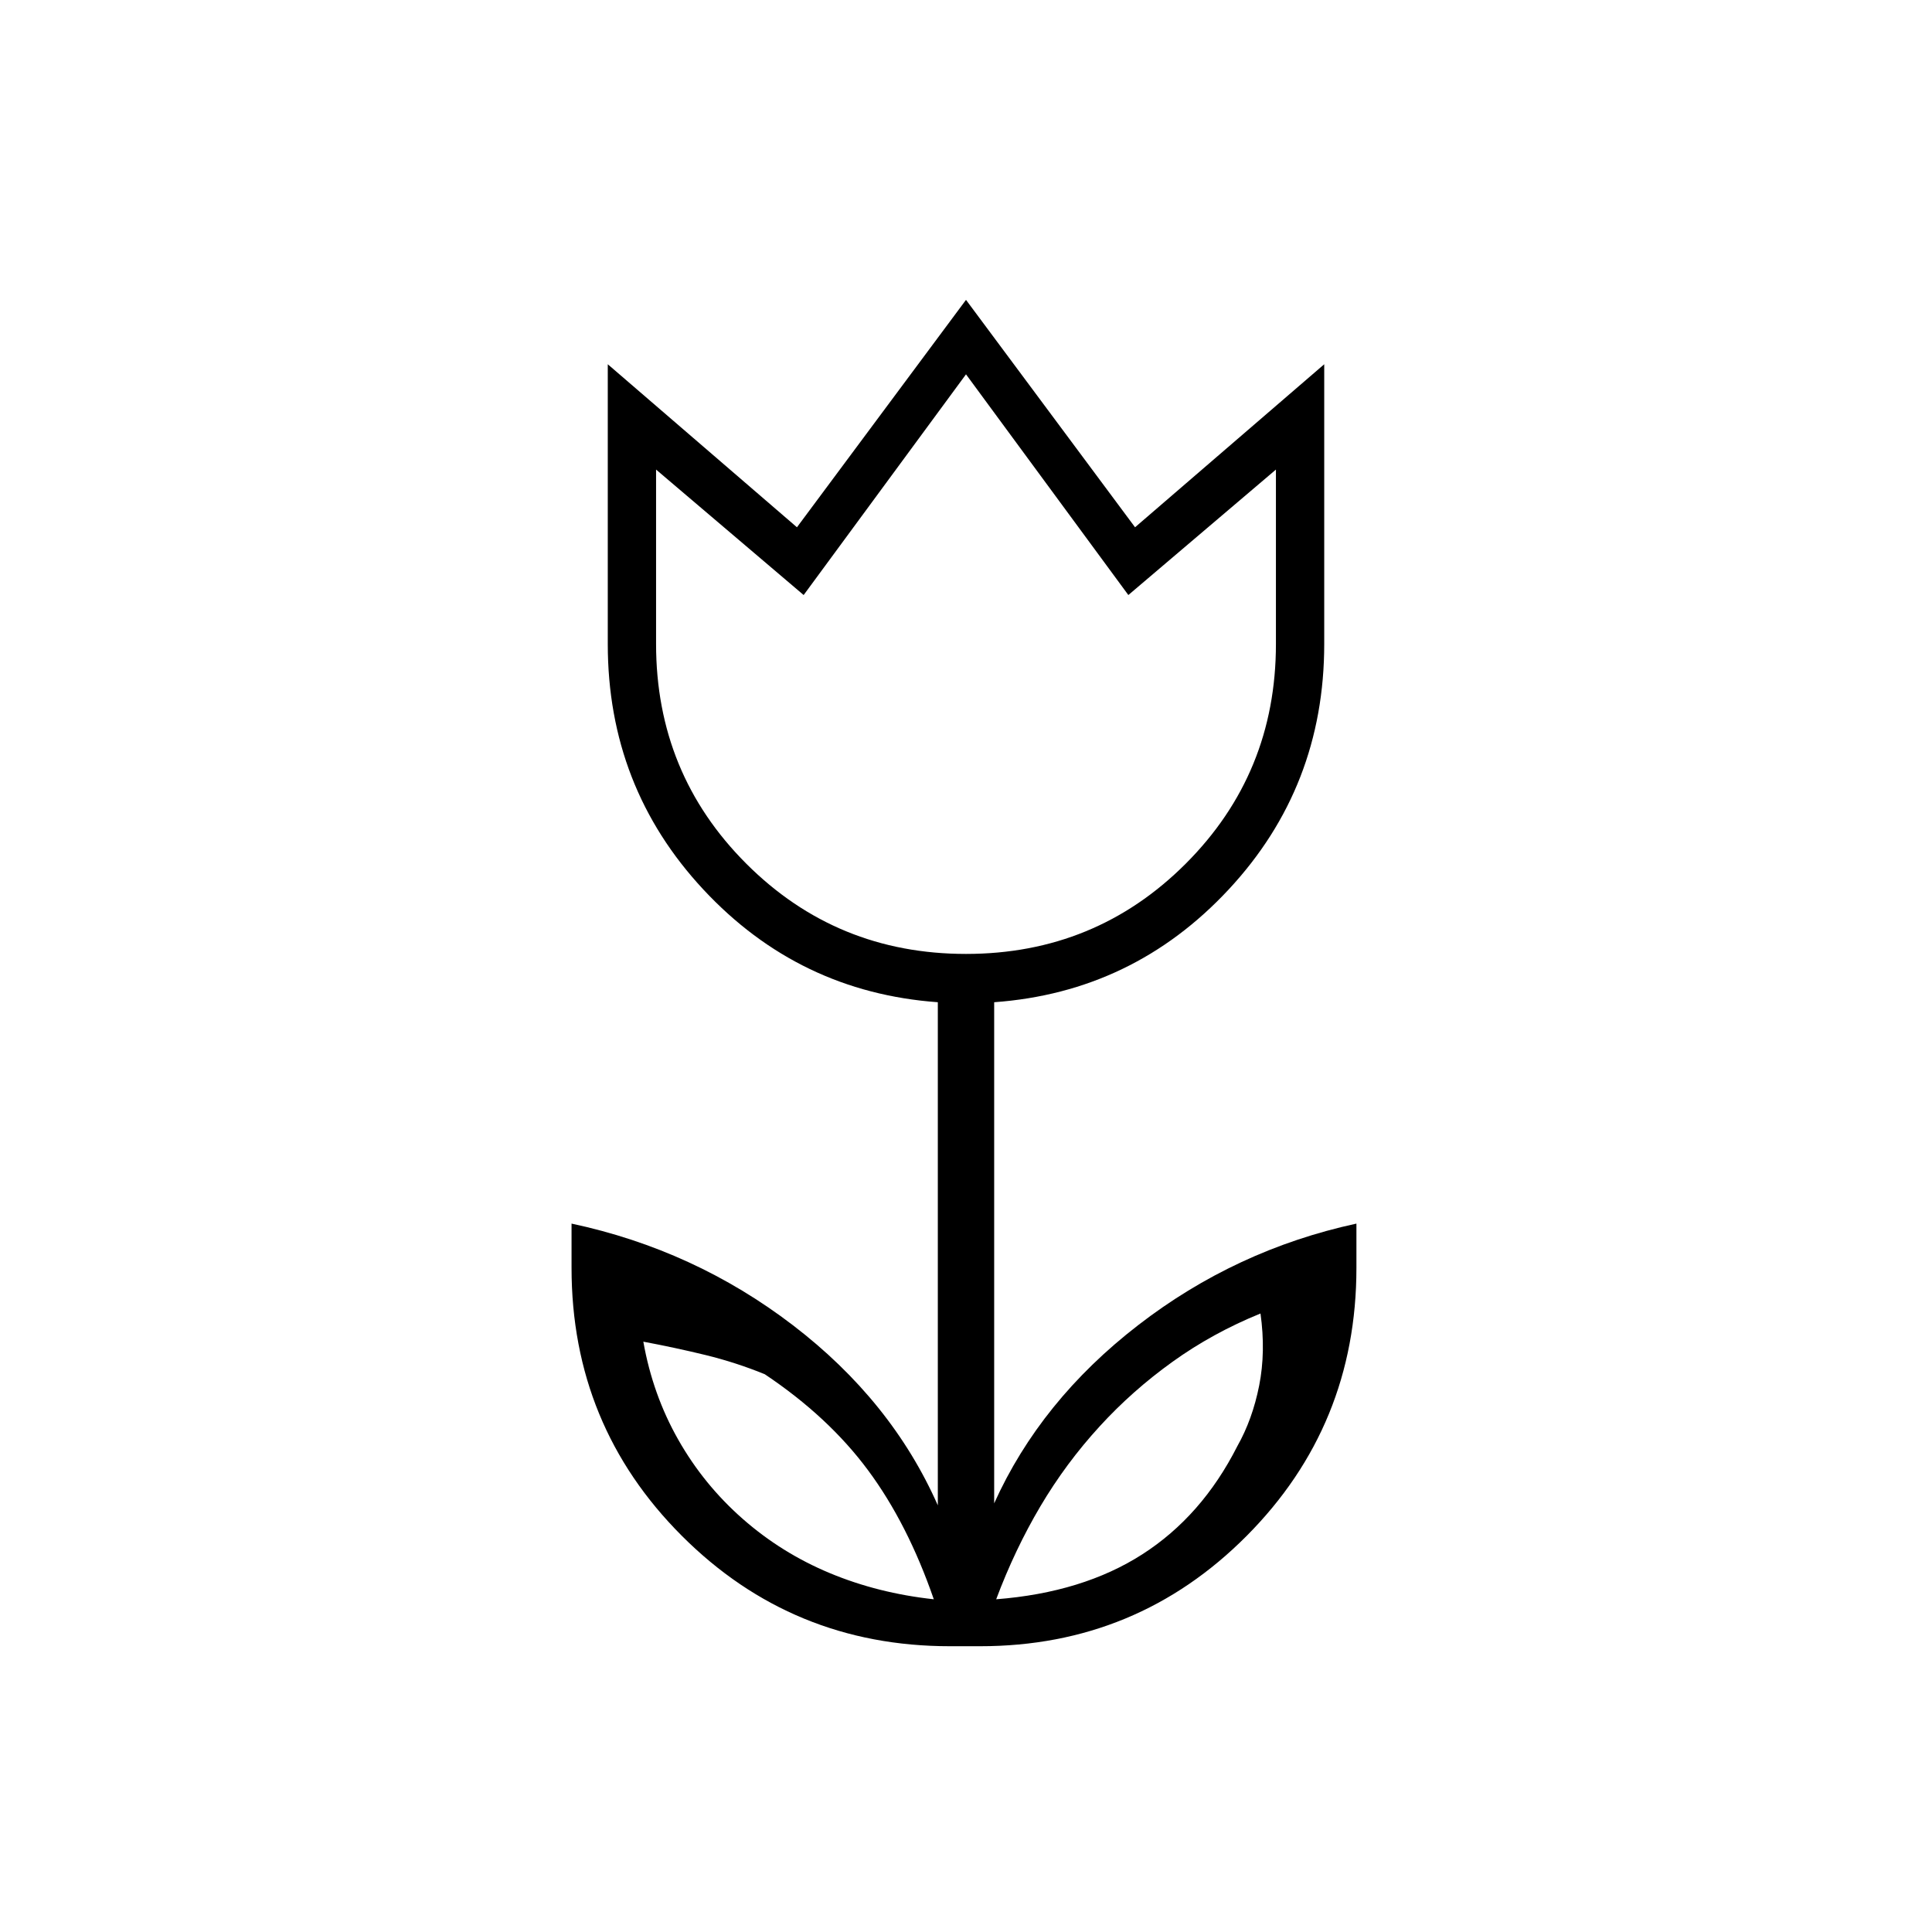 <svg xmlns="http://www.w3.org/2000/svg" height="40" viewBox="0 -960 960 960" width="40"><path d="M464-165.33q-13-37.58-32.67-64.11-19.66-26.54-51.33-47.72-14.33-5.84-29.33-9.51-15-3.66-31-6.66Q324.33-267 337-244.67q12.67 22.34 32 39.34 19.33 17 43.33 27t51.67 13Zm31 0q43-3.34 72.61-22.34t47.17-53.66q7.55-13.34 10.89-30.17 3.33-16.83.66-35.83-23.76 9.66-43.72 24-19.96 14.33-36.12 32-16.82 18.33-29.54 39.83Q504.24-190 495-165.33ZM480-486q64.33 0 109.17-44.83Q634-575.67 634-640v-86.67l-73.33 62.34L480-774l-80.67 109.67L326-726.67V-640q0 64.33 44.83 109.17Q415.67-486 480-486Zm-8 344q-78.33 0-133.17-54.83Q284-251.67 284-330v-22q61 13 110 50.5t72 89.5v-250q-69-5-116.5-56T302-640v-139l94 81 84-113 84 113 94-81v139q0 71-47.5 122T494-462v249q23-51 71.5-88.5T674-352v22q0 78.33-54.54 133.17Q564.92-142 487-142h-15Zm8-488.33Zm93.33 386.66Zm-186.66 0Z"/></svg>